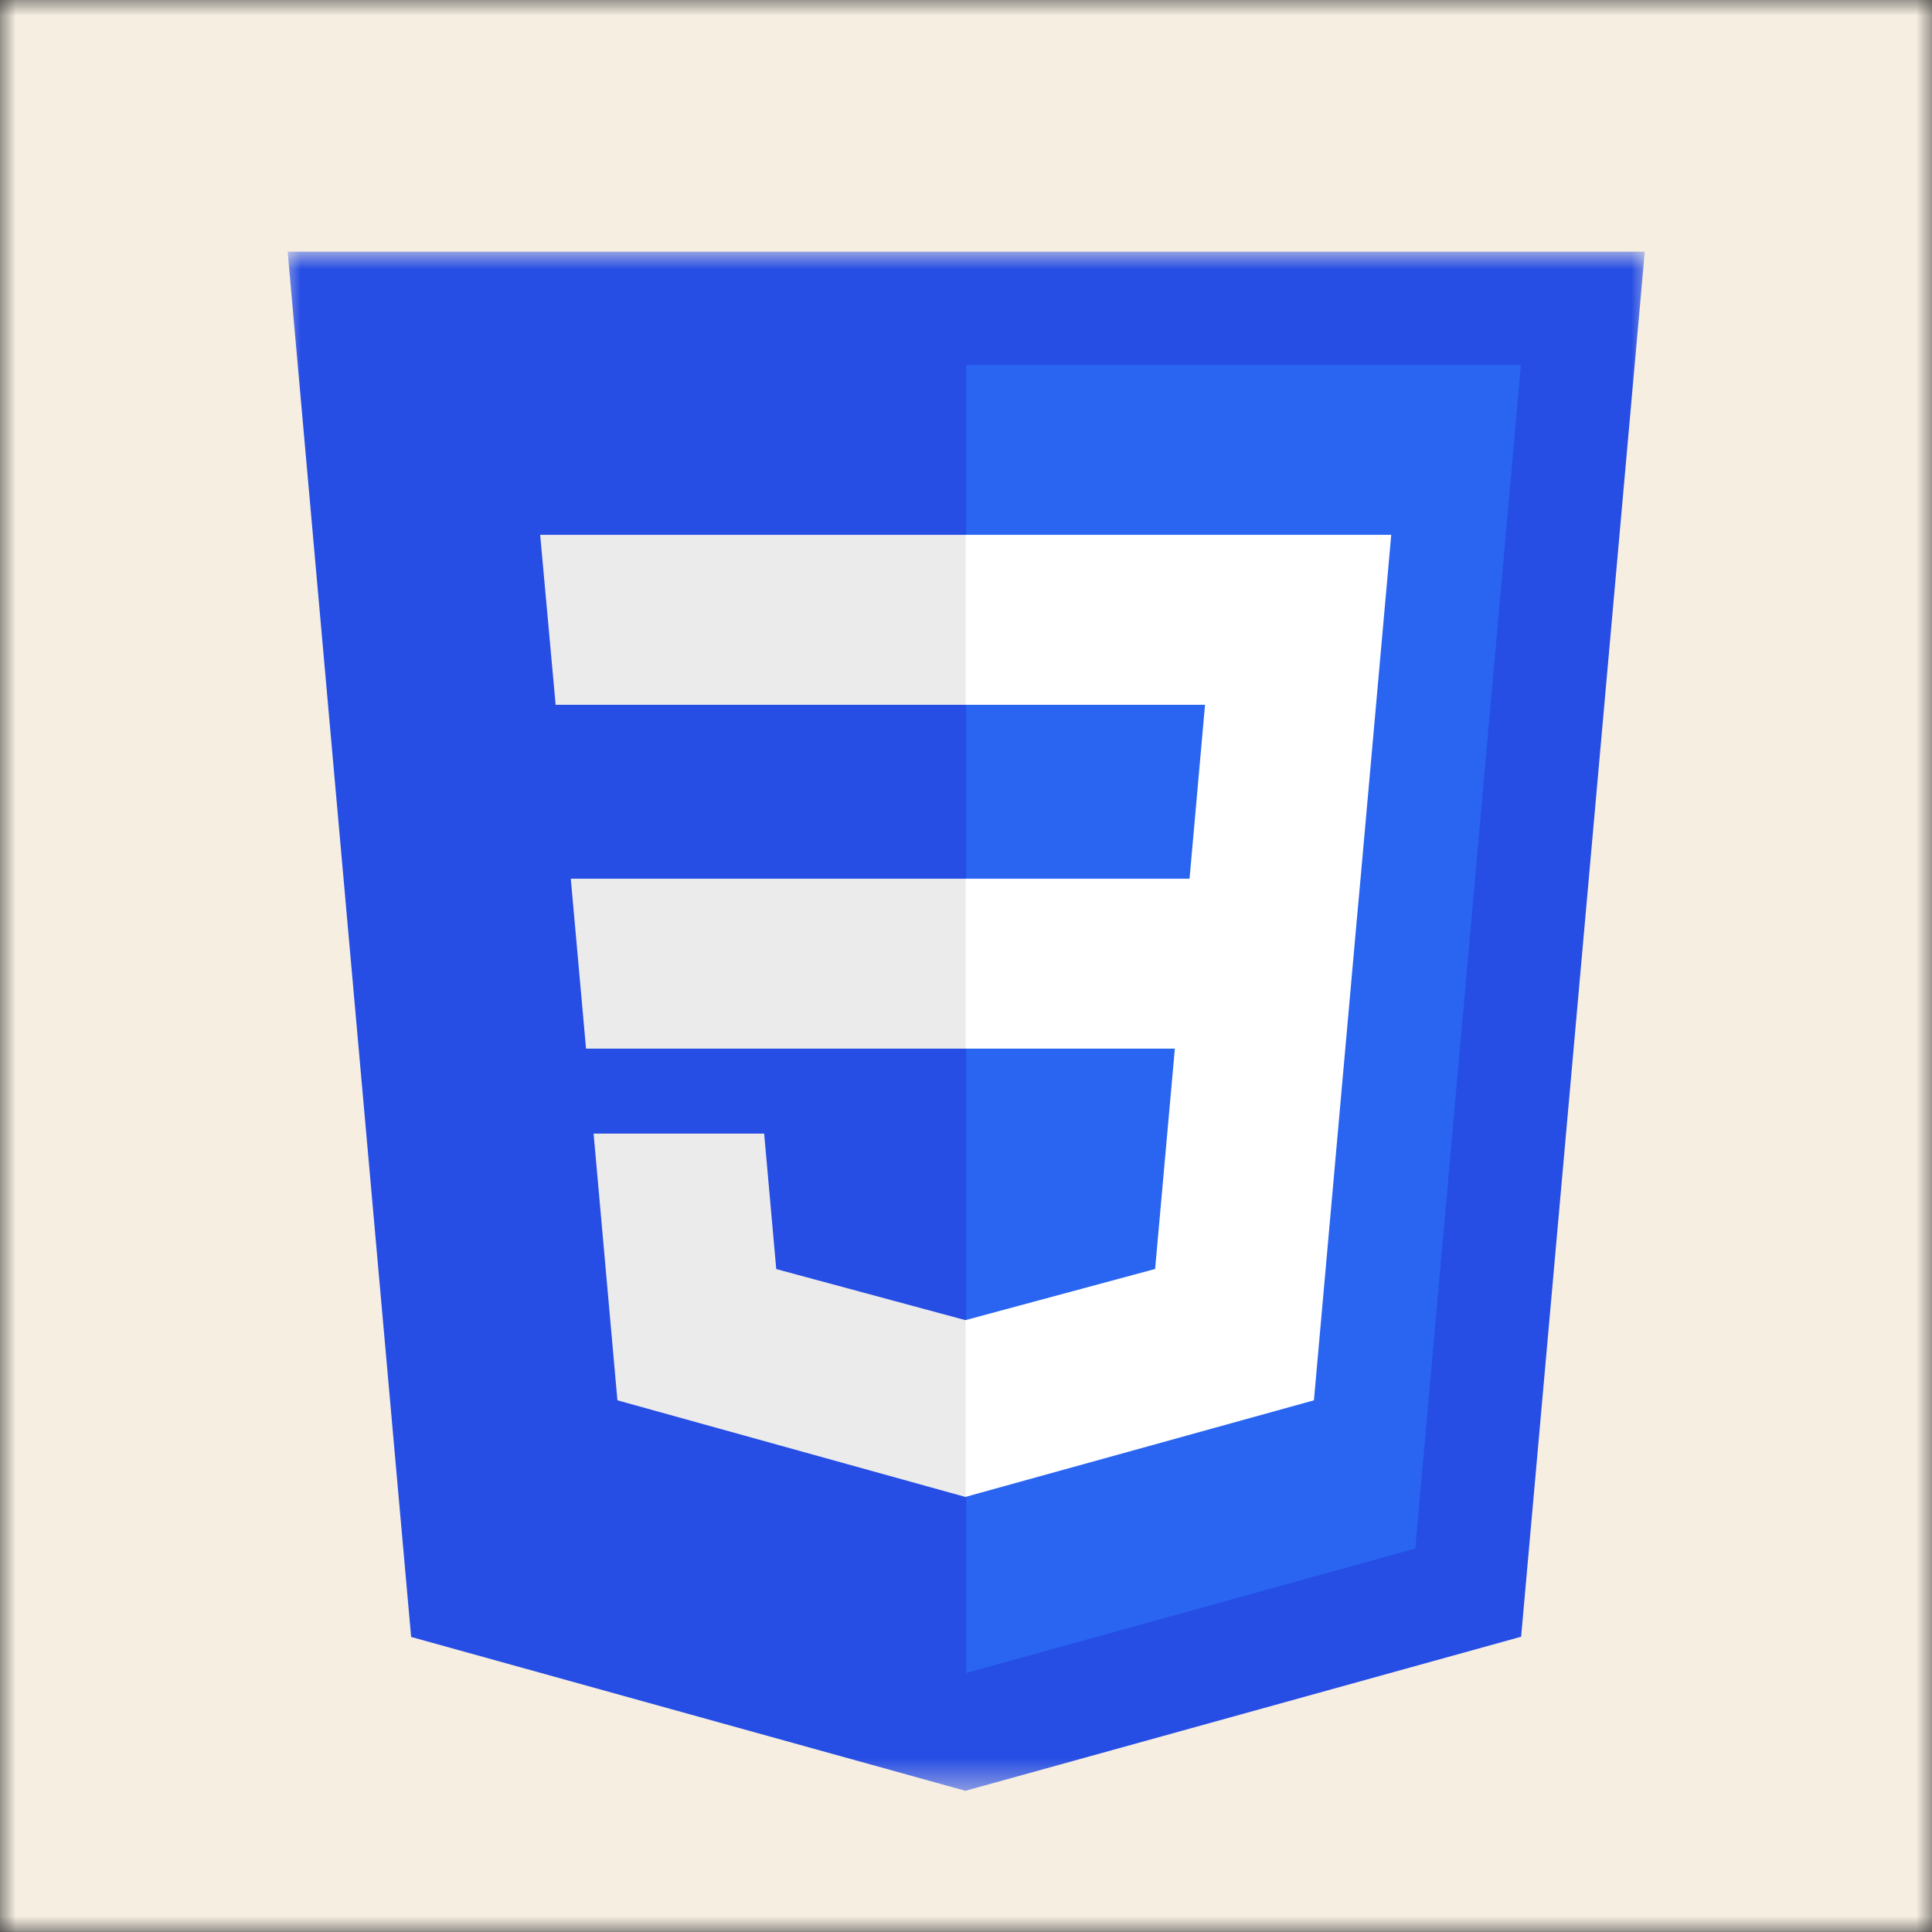 <svg width="61" height="61" viewBox="0 0 61 61" fill="none" xmlns="http://www.w3.org/2000/svg">
<rect x="0" y="0" width="61" height="61" fill="#333333" stroke="none"/>
<mask id="mask0_99_16" style="mask-type:luminance" maskUnits="userSpaceOnUse" x="-1" y="-1" width="63" height="62">
<path d="M-0.005 -0.062H61.054V60.997H-0.005V-0.062Z" fill="white"/>
</mask>
<g mask="url(#mask0_99_16)">
<path d="M-0.005 -0.062H61.054V60.997H-0.005V-0.062Z" fill="#F6EEE1"/>
</g>
<mask id="mask1_99_16" style="mask-type:luminance" maskUnits="userSpaceOnUse" x="8" y="7" width="45" height="50">
<path d="M8.916 7.946H52.091V56.542H8.916V7.946Z" fill="white"/>
</mask>
<g mask="url(#mask1_99_16)">
<path d="M12.981 51.684L9.082 7.946H51.931L48.027 51.677L30.481 56.542L12.981 51.684Z" fill="#264DE4"/>
</g>
<path d="M44.686 48.893L48.022 11.522H30.506V52.824L44.686 48.893Z" fill="#2965F1"/>
<path d="M18.022 27.744L18.503 33.109H30.506V27.744H18.022ZM17.543 22.252H30.506V16.887H17.055L17.543 22.252ZM30.506 41.676L30.483 41.682L24.509 40.069L24.127 35.791H18.742L19.494 44.213L30.482 47.264L30.506 47.257V41.676Z" fill="#EBEBEB"/>
<path d="M30.488 27.744V33.109H37.094L36.471 40.066L30.488 41.68V47.261L41.485 44.213L41.566 43.307L42.826 29.184L42.957 27.744L43.926 16.887H30.488V22.252H38.047L37.558 27.744H30.488Z" fill="white"/>
</svg>
